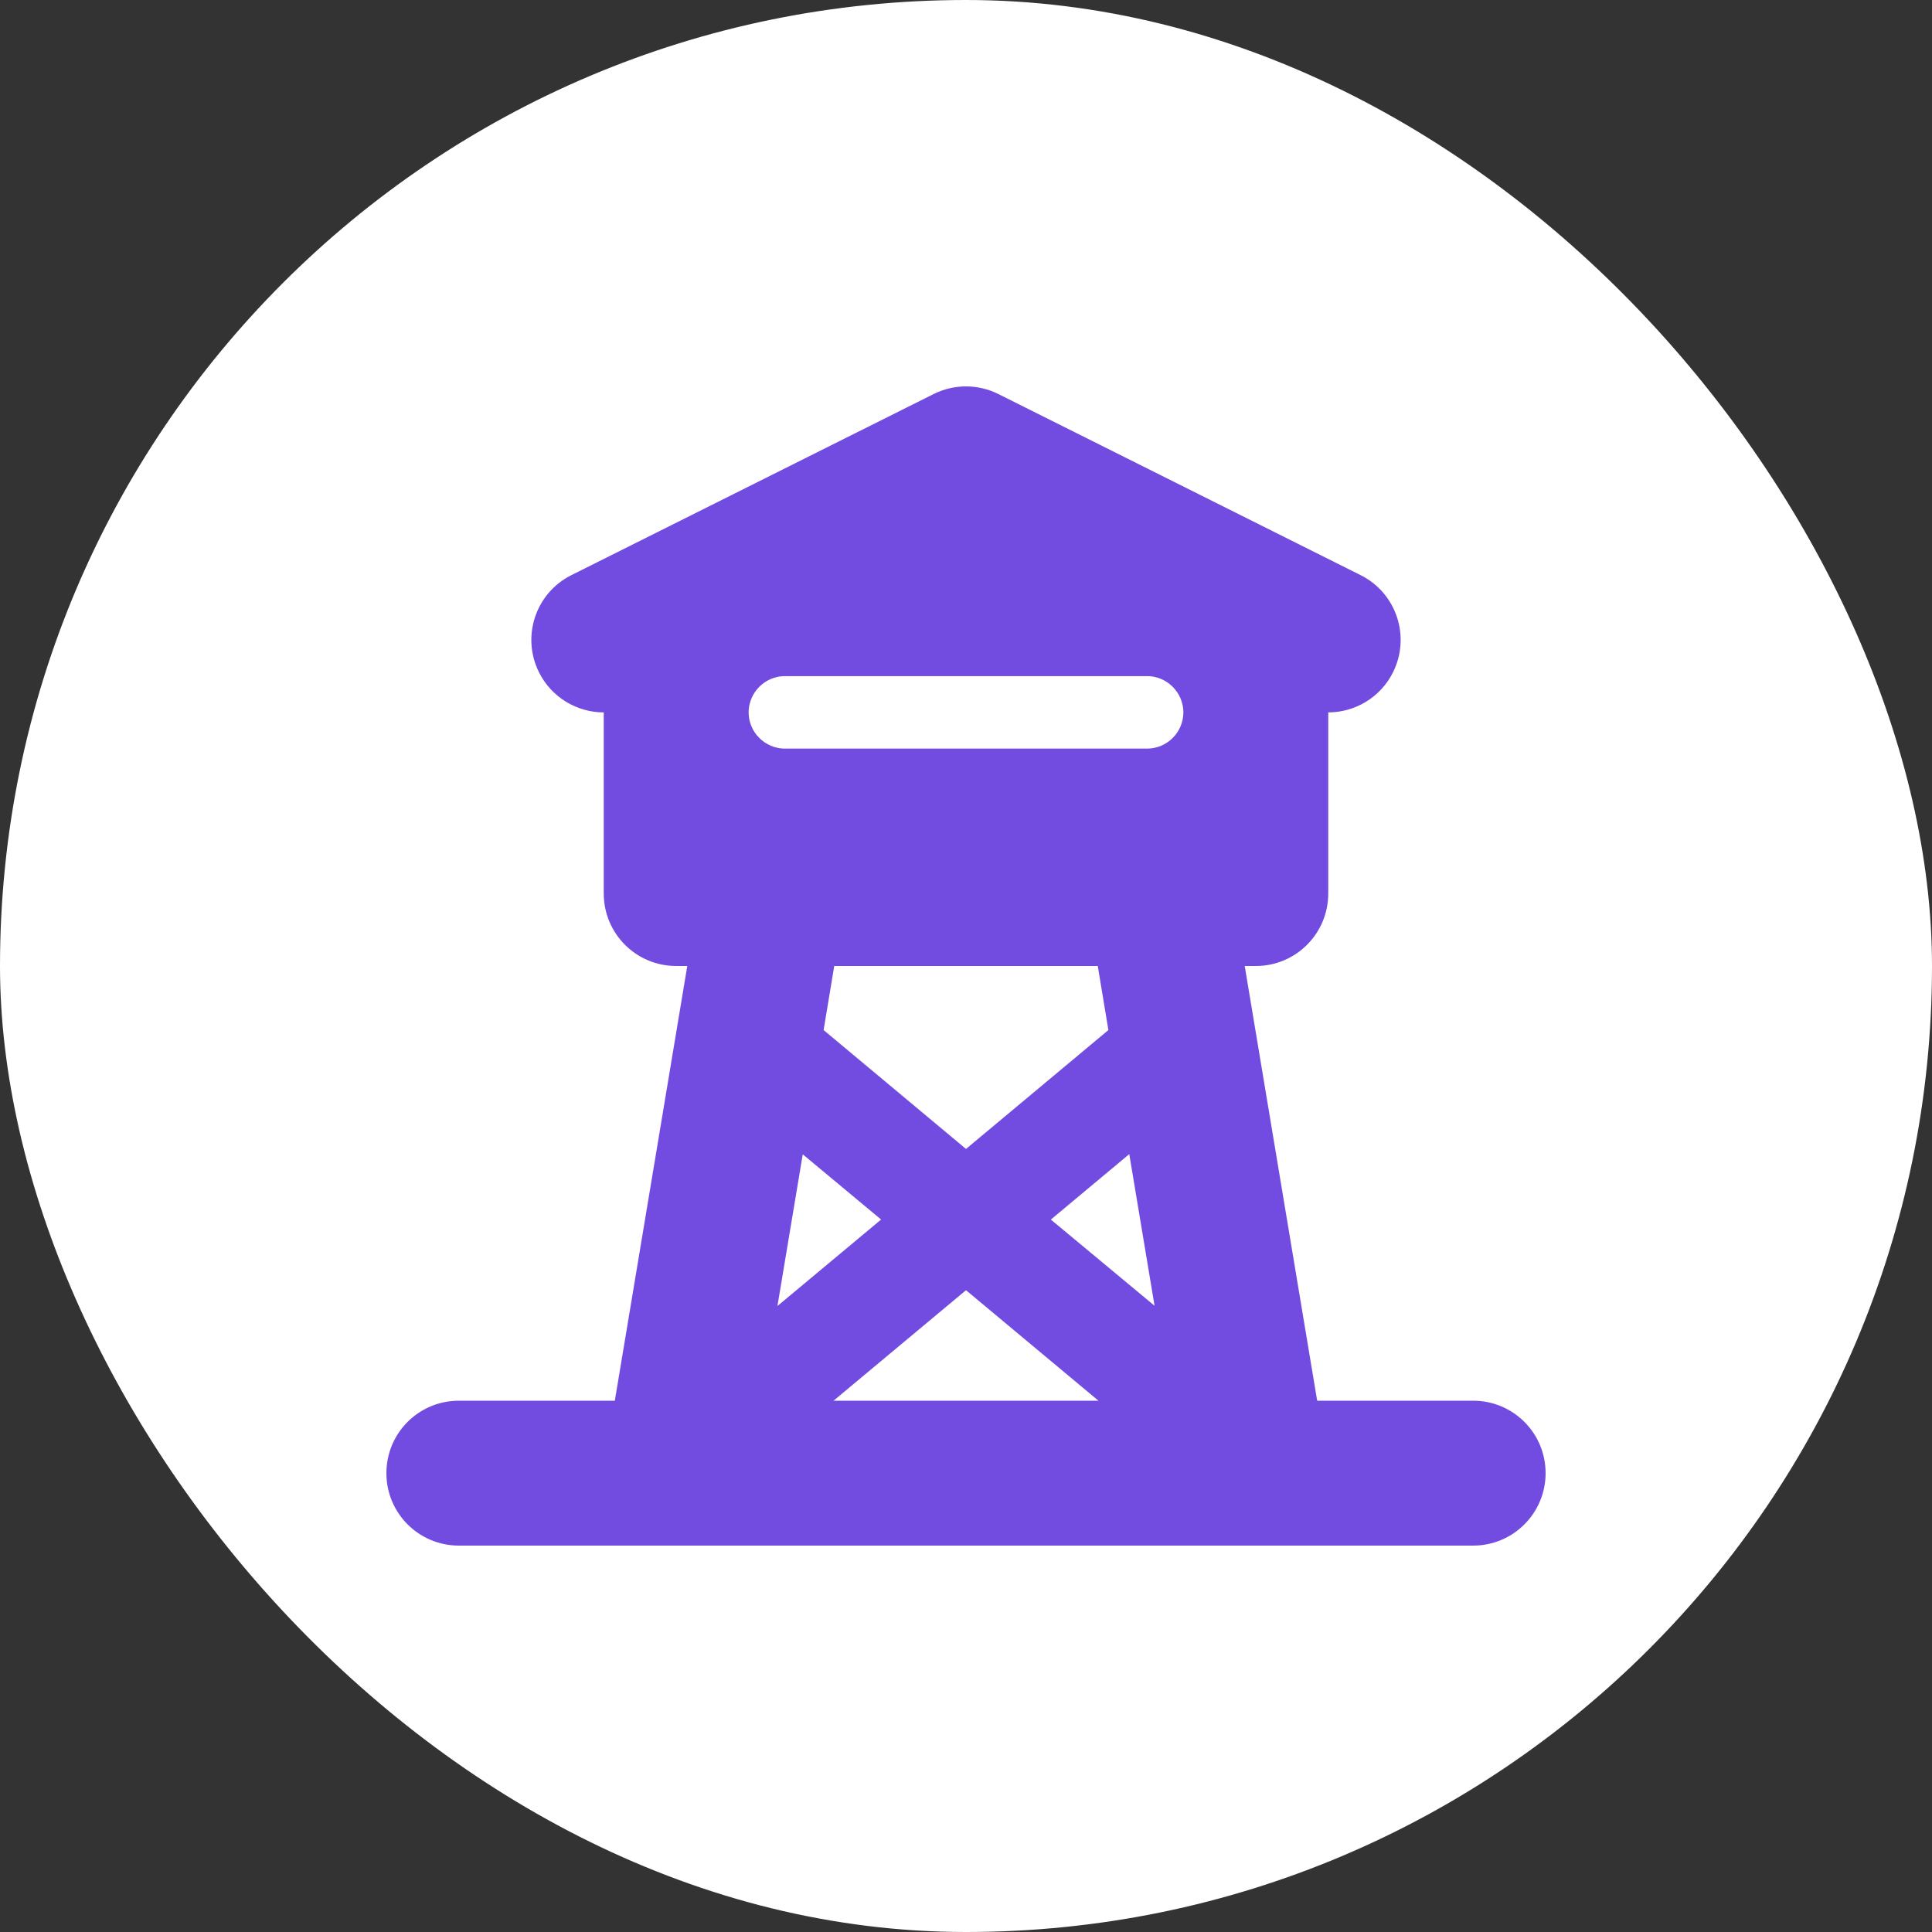 <svg width="30" height="30" viewBox="0 0 30 30" fill="none" xmlns="http://www.w3.org/2000/svg">
<rect x="0" y="0" width="30" height="30" fill="#333333" stroke="none"/>
<rect width="30" height="30" rx="15" fill="white"/>
<path d="M20.625 10.912H20.475V11.062V13.874C20.475 14.414 20.039 14.85 19.5 14.85H19.328H19.151L19.18 15.024L20.305 21.774L20.326 21.9H20.453H22.875C23.414 21.9 23.85 22.335 23.85 22.875C23.85 23.414 23.414 23.85 22.875 23.85H7.125C6.586 23.85 6.15 23.414 6.15 22.875C6.15 22.335 6.586 21.9 7.125 21.9H9.547H9.674L9.695 21.774L10.82 15.024L10.849 14.85H10.672H10.5C9.961 14.85 9.525 14.414 9.525 13.874V11.062V10.912H9.375C9.019 10.912 8.674 10.714 8.504 10.373C8.263 9.891 8.458 9.306 8.939 9.065L14.564 6.253C14.838 6.116 15.162 6.116 15.436 6.253L21.061 9.065C21.542 9.306 21.737 9.891 21.496 10.373C21.326 10.714 20.982 10.912 20.625 10.912ZM17.057 21.9H17.471L17.153 21.635L15.096 19.919L15 19.839L14.904 19.919L12.847 21.635L12.529 21.9H12.943H17.057ZM12.954 14.85H12.827L12.806 14.975L12.641 15.97L12.627 16.055L12.693 16.11L14.904 17.956L15 18.036L15.096 17.956L17.307 16.11L17.373 16.055L17.359 15.97L17.194 14.975L17.173 14.85H17.046H12.954ZM12.561 17.809L12.36 17.642L12.317 17.9L11.924 20.256L11.857 20.655L12.168 20.395L13.778 19.052L13.916 18.937L13.778 18.822L12.561 17.809ZM16.222 18.822L16.084 18.938L16.222 19.053L17.833 20.392L18.143 20.65L18.076 20.252L17.683 17.896L17.64 17.638L17.439 17.806L16.222 18.822ZM12.188 10.349C11.795 10.349 11.475 10.67 11.475 11.062C11.475 11.454 11.795 11.774 12.188 11.774H17.812C18.205 11.774 18.525 11.454 18.525 11.062C18.525 10.67 18.205 10.349 17.812 10.349H12.188Z" fill="#724BE0" stroke="#724BE0" stroke-width="0.3"/>
</svg>

